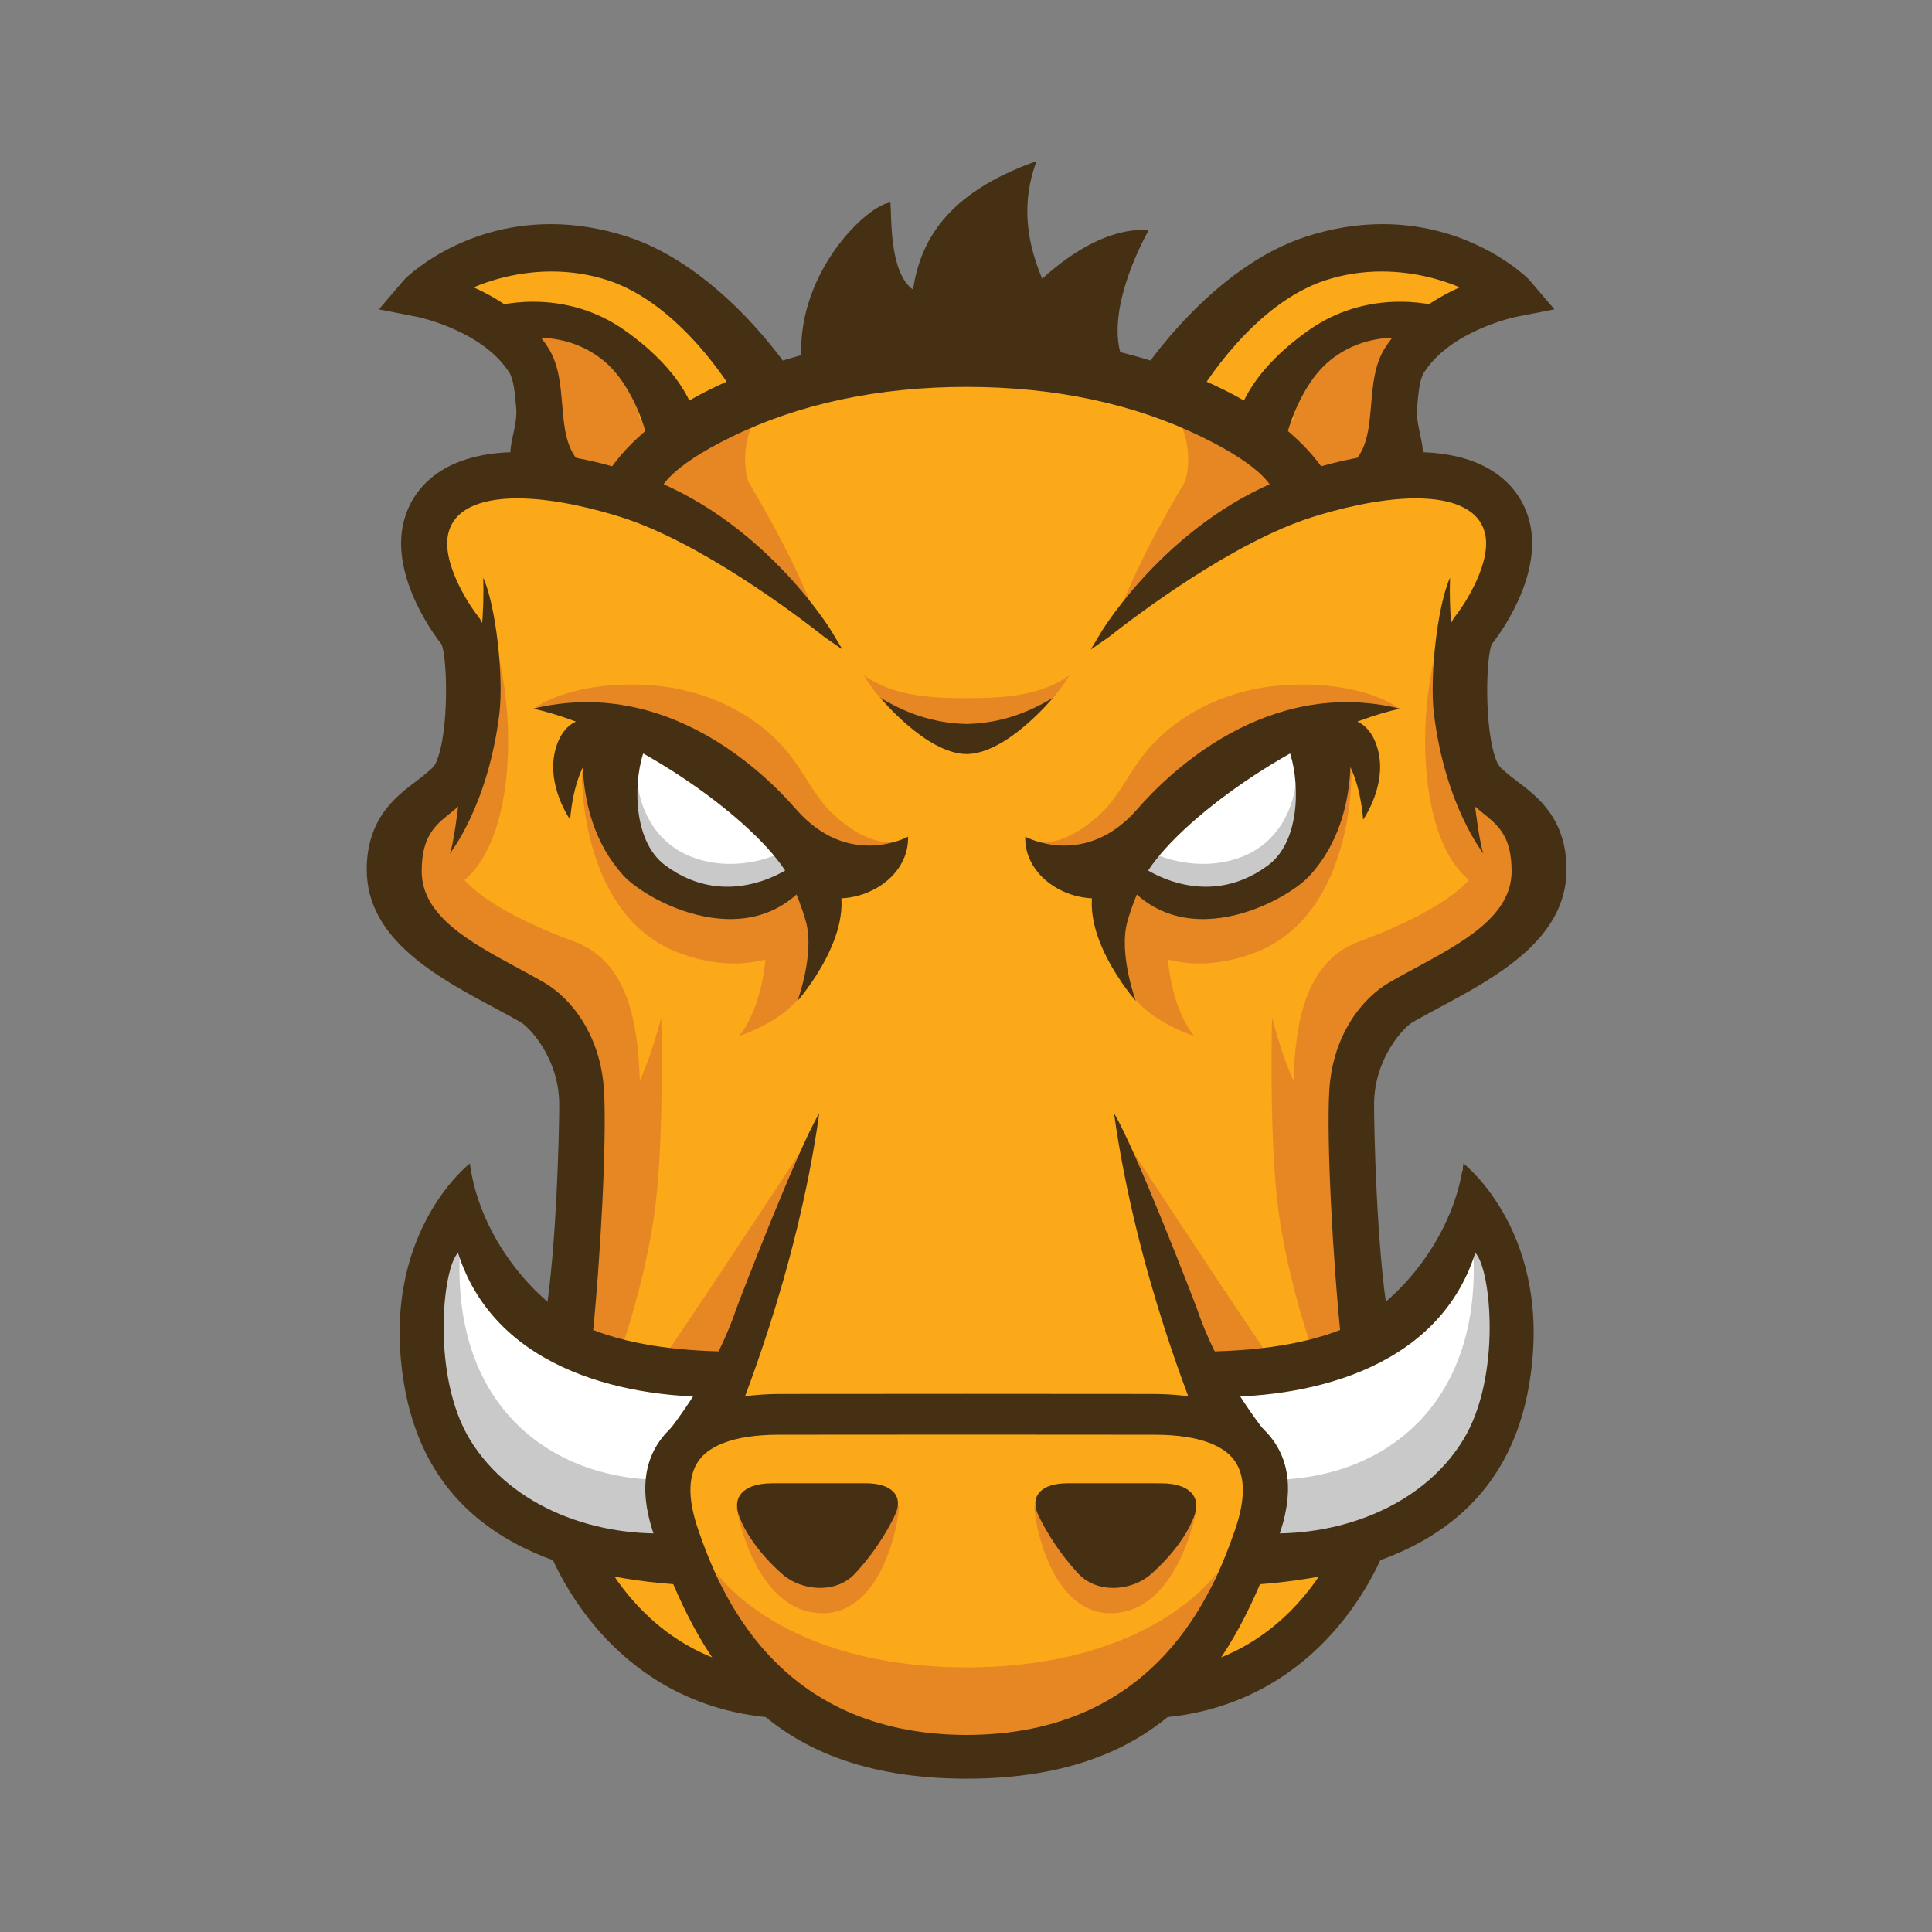 <?xml version="1.0" encoding="utf-8"?>
<!-- Generator: Adobe Illustrator 16.0.3, SVG Export Plug-In . SVG Version: 6.00 Build 0)  -->
<!DOCTYPE svg PUBLIC "-//W3C//DTD SVG 1.1//EN" "http://www.w3.org/Graphics/SVG/1.1/DTD/svg11.dtd">
<svg version="1.1" id="Ebene_1" xmlns="http://www.w3.org/2000/svg" xmlns:xlink="http://www.w3.org/1999/xlink" x="0px" y="0px"
	 width="256px" height="256px" viewBox="0 44 256 256" enable-background="new 0 44 256 256" xml:space="preserve">
<rect x="0" y="44" width="256" height="256" fill="#808080" stroke="none"/>
<g>
	<path fill="#FBA919" d="M58.861,117.441c0,0,3.67,14.158,4.194,18.877c0.526,4.719-9.438,15.206-9.438,20.45
		s2.095,14.682,13.632,19.403c11.538,4.719,13.109,16.778,13.109,24.121c0,7.342-4.194,21.497-4.194,21.497
		s-2.621,35.132,11.536,41.424s11.011,6.292,14.156,6.292c3.146,0,26.218,9.44,39.851,5.77c13.634-3.67,17.301-7.864,17.301-7.864
		s13.636,1.048,17.83-11.015c4.197-12.059,6.817-37.227,5.243-48.763c-1.572-11.539-3.67-26.742,5.768-31.986
		c9.44-5.245,19.402-11.535,17.829-16.78c-1.573-5.244-9.962-12.585-9.962-12.585s-2.097-13.107-0.525-16.254
		c1.572-3.146,11.012-11.013,5.767-16.78c-5.239-5.768-14.681-5.768-14.681-5.768l-12.06,1.047c0,0-20.449-18.352-47.192-17.303
		c-26.741,1.048-43.522,17.303-43.522,17.303s-8.913-3.146-16.779,0C58.857,111.674,57.288,108.526,58.861,117.441L58.861,117.441
		L58.861,117.441z"/>
	<path fill="#E78724" d="M106.773,195.513c0,0-10.384,15.877-18,27.144c-1.179,1.744,7.617,1.865,7.617,1.865L106.773,195.513
		L106.773,195.513z"/>
	<path fill="#E78724" d="M111.717,162.594c0,0-3.13,7.809-4.845,11.949c-1.861,4.501-8.958,6.739-8.958,6.739
		s3.679-3.857,3.679-13.632c0-4.101,5.294-5.731,5.294-5.731L111.717,162.594L111.717,162.594z"/>
	<path fill="#E78724" d="M108.555,167.009c0,0-6.413,7.634-18.32,3.358c-11.911-4.274-13.131-19.543-13.131-23.819
		s22.597,4.275,25.651,6.107C105.811,154.489,111.608,161.817,108.555,167.009L108.555,167.009L108.555,167.009z"/>
	<path fill="#E78724" d="M63.576,85.437c0,0,10.993-2.139,18.32,3.664c7.331,5.801,9.465,10.383,9.465,10.383l-12.352,9.791
		c0,0-5.968-2.767-7.801-10.708C69.377,90.628,70.598,86.964,63.576,85.437L63.576,85.437L63.576,85.437z"/>
	<path fill="#E78724" d="M105.349,144.959c-4.733-6.718-12.533-9.649-18.76-10.134c-10.618-0.831-15.66,2.923-15.66,2.923
		s17.39,0.736,22.403,7.319c9.332,12.253,22.945,13.249,25.122,10.558c-2.518,0.125-5.286-1.122-8.25-3.924
		C108.352,149.948,106.851,147.091,105.349,144.959L105.349,144.959L105.349,144.959z"/>
	<path fill="#E78724" d="M75.992,168.714c0,0-19.295-6.633-15.628-13.35c3.664-6.719,0.748-10.379,0.748-10.379
		s-10.774,8.042-8.029,16.592c1.687,5.248,4.518,9.047,20.061,16.333c7.456,13.847,1.54,38.773,1.894,38.891
		c0.591,0.195,10.468-4.883,9.793-28.203C84.625,181.437,84.053,171.66,75.992,168.714L75.992,168.714L75.992,168.714z"/>
	<path fill="#E78724" d="M101.276,97.385c-8.09,4.11-19.174,9.834-19.174,9.834l4.363,2.183c-0.417,0.674-0.618,1.076-0.618,1.076
		l4.478,2.037c0,0,10.93,7.917,17.627,13.008c-2.233-6.876-8.787-17.677-8.787-17.677S97.307,102.883,101.276,97.385L101.276,97.385
		L101.276,97.385z"/>
	<path fill="#E78724" d="M128.154,264.932c-24.868,0-33.291-12.624-33.291-12.624l3.886,9.463
		c1.469,4.095,17.14,16.835,29.367,16.835"/>
	<path fill="#E78724" d="M97.588,243.778c0,0,2.288,13.982,11.449,13.982c7.785,0,10.079-11.813,10.079-14.253L97.588,243.778
		L97.588,243.778z"/>
	<path fill="#E78724" d="M82.342,222.689c0.814-2.241,3.664-11.3,4.58-19.545c1.098-9.873,0.698-24.314,0.698-24.314
		s-2.444,9.467-4.582,10.995c-2.136,1.527-6.107,11.908-6.107,11.908s-2.127,15.455-3.139,20.649
		C76.592,222.944,78.951,221.294,82.342,222.689L82.342,222.689L82.342,222.689z"/>
	<path fill="#E78724" d="M60.22,161.425c0,0,5.189-1.833,6.718-13.13c1.526-11.3-1.834-21.071-1.834-21.071
		s0.305,15.574-1.526,18.628c-1.833,3.052-3.358,3.968-5.497,7.939C55.942,157.762,58.997,160.203,60.22,161.425L60.22,161.425
		L60.22,161.425z"/>
	<path fill="#FDC168" d="M66.417,88.109l-1.06-0.671C62.232,87.543,66.417,88.109,66.417,88.109L66.417,88.109L66.417,88.109z"/>
	<path fill="#FBA919" d="M105.5,94.041c0,0-4.885-0.814-7.329-4.478c-2.444-3.665-9.365-10.995-20.397-11.077
		c-11.032-0.083-21.947,2.932-21.947,2.932l9.527,6.02c1.008-0.032,2.77-0.019,5.684,0.078
		c11.958,0.397,13.798,12.224,13.798,12.224l42.14-5.802"/>
	<path fill="#FFFFFF" d="M109.573,159.365c0,0-5.7,5.701-14.456,3.867c-8.755-1.831-14.048-5.7-14.456-12.419
		c-0.407-6.718,1.834-9.364,1.834-9.364s9.771,3.056,14.456,7.128C101.634,152.647,105.094,159.162,109.573,159.365L109.573,159.365
		L109.573,159.365z"/>
	<path fill="#C9C9C9" d="M102.674,157.328c0,0-4.944,2.259-10.47,0.419c-7.235-2.413-7.716-9.936-7.716-9.936
		s-4.438,13.023,8.004,15.53c9.979,2.01,15.881-3.772,15.881-3.772L102.674,157.328L102.674,157.328z"/>
	<path fill="#463014" d="M106.188,91.277c-0.532-11.169,8.624-20.064,11.796-20.443c0.175,1.893-0.177,9.276,2.995,11.545
		c0.923-6.029,4.045-12.677,16.375-17.032c-2.641,7.003-0.353,12.87,0.736,15.589c8.42-7.643,14.092-6.379,14.092-6.379
		s-5.849,10.095-3.562,16.719C131.72,89.95,106.27,93.071,106.188,91.277L106.188,91.277L106.188,91.277z"/>
	<path fill="#463014" d="M70.355,108.29c-4.032-3.345-1.026-6.45-1.346-10.251c-0.173-2.022-0.333-3.931-1-4.983
		c-3.711-5.86-12.466-7.639-12.554-7.657l-4.109-0.805l2.72-3.182c0.352-0.412,11.522-11.07,28.808-5.489
		c12.092,3.9,21.043,17.124,21.377,17.659l-6.063,2.851c-0.071-0.113-7.148-12.542-17.521-15.887
		c-8.386-2.707-16.114-0.132-19.425,1.555c3.52,1.405,8.12,3.963,10.893,8.341c1.308,2.067,1.529,4.67,1.741,7.19
		c0.281,3.337,0.544,6.486,3,8.526L70.355,108.29L70.355,108.29z"/>
	<path fill="#463014" d="M59.584,157.13c0,0,5.081-6.3,6.585-18.56c0.592-4.829-0.459-14.354-2.139-18.018
		c0.305,9.008-1.985,18.018-1.985,18.018S60.502,155.298,59.584,157.13L59.584,157.13L59.584,157.13z"/>
	<path fill="#463014" d="M86.376,101.927c-0.002-0.013-1.63-7.126-6.143-10.717c-6.365-5.063-14.138-2.37-14.213-2.346l-1.129-3.486
		c0.376-0.123,9.261-2.922,17.448,2.833c8.236,5.788,9.225,11.034,9.311,11.614L86.376,101.927L86.376,101.927z"/>
	<path fill="#463014" d="M75.542,152.612c0,0-2.666-3.816-2.186-8.012c0.238-2.073,1.199-4.2,2.914-4.956
		c3.187-1.4,4.598,2.212,4.598,2.212S76.384,142.963,75.542,152.612L75.542,152.612L75.542,152.612z"/>
	<path fill="#463014" d="M104.81,158.428c0.112,0.208,0.168,0.324,0.168,0.324s-8.314,6.239-16.834-0.092
		c-4.561-3.392-4.13-11.784-2.732-15.343c3.633,0.824,6.715,2.309,9.291,4.042c-3.255-2.905-6.105-5.044-6.098-5.094l-3.7-1.048
		l-7.192-2.465c-0.092,0.548-2.715,12.844,4.856,21.222c3.356,3.715,19.089,12.033,26.56-2.191L104.81,158.428L104.81,158.428z"/>
	<path fill="#463014" d="M104.032,159.342c4.681,7.125,16.492,3.053,16.288-4.479c0,0-7.892,4.355-14.864-3.664
		c-4.071-4.682-17.114-17.59-34.803-13.3C82.869,140.585,99.041,151.746,104.032,159.342L104.032,159.342L104.032,159.342z"/>
	<path fill="#463014" d="M69,179.449c1.126,0.65,5.098,4.764,5.1,10.916c0,3.084-0.307,18.58-1.833,28.048
		c2.296,1.491,3.896,1.809,6.182,3.329c1.145-10.964,1.966-26.854,1.583-33.271c-0.438-7.313-4.353-12.219-7.984-14.312
		c-1.137-0.655-2.325-1.298-3.522-1.945c-6.219-3.36-12.649-6.836-12.649-12.772c0-4.643,1.805-6.095,3.716-7.635l0.206-0.167
		c1.268-1.024,2.703-2.186,3.554-4.094c2.319-5.216,2.699-18.504,0-21.878c-1.346-1.681-4.951-7.333-3.915-11.131
		c0.395-1.45,1.308-2.524,2.794-3.286c1.573-0.806,3.697-1.214,6.313-1.214c5.138,0,10.836,1.564,13.776,2.495
		c10.506,3.33,23.182,12.929,26.816,15.793c0.104,0.08,0.165,0.126,0.176,0.134l2.325,1.617l-1.454-2.433
		c-0.09-0.152-9.3-15.295-25.767-20.848c-3.204-1.081-9.498-2.893-15.684-2.893c-3.683,0-6.807,0.643-9.282,1.91
		c-3.016,1.542-5.058,4.004-5.906,7.116c-2.08,7.627,4.693,16.12,4.924,16.391c0.79,1.409,1.125,11.649-0.699,15.747
		c-0.251,0.566-0.939,1.122-1.81,1.825c-0.273,0.221-0.579,0.45-0.901,0.694c-2.574,1.943-6.465,4.877-6.465,11.643
		c0,9.256,9.381,14.274,16.921,18.311C66.752,178.205,67.933,178.835,69,179.449L69,179.449L69,179.449z"/>
	<path fill="#463014" d="M70.355,108.29c-4.032-3.345-1.026-6.45-1.346-10.251c-0.173-2.022-0.333-3.931-1-4.983
		c-3.711-5.86-12.466-7.639-12.554-7.657l-4.109-0.805l2.72-3.182c0.352-0.412,11.522-11.07,28.808-5.489
		c12.092,3.9,21.043,17.124,21.377,17.659l-6.063,2.851c-0.071-0.113-7.148-12.542-17.521-15.887
		c-8.386-2.707-16.114-0.132-19.425,1.555c3.52,1.405,8.12,3.963,10.893,8.341c1.308,2.067,1.529,4.67,1.741,7.19
		c0.281,3.337,0.544,6.486,3,8.526L70.355,108.29L70.355,108.29z"/>
	<path fill="#463014" d="M70.224,108.976l-0.26-0.216c-2.991-2.482-2.46-4.927-1.946-7.292c0.233-1.091,0.479-2.22,0.38-3.377
		c-0.164-1.947-0.32-3.783-0.906-4.71c-3.534-5.58-12.073-7.367-12.158-7.385l-5.132-1.006l3.402-3.978
		c0.062-0.074,7.234-7.314,19.381-7.314c3.311,0,6.704,0.551,10.079,1.641c12.62,4.069,21.623,17.78,21.708,17.916l0.364,0.582
		l-7.171,3.374l-0.288-0.457c-0.771-1.316-7.572-12.53-17.191-15.633c-2.363-0.763-4.852-1.147-7.396-1.147
		c-4.609,0-8.346,1.256-10.335,2.099c3.324,1.497,7.354,4.016,9.904,8.038c1.386,2.19,1.611,4.868,1.831,7.456
		c0.271,3.217,0.525,6.242,2.782,8.115l0.852,0.707L70.224,108.976L70.224,108.976z"/>
	<path fill="#463014" d="M86.376,101.927c-0.002-0.013-1.63-7.126-6.143-10.717c-6.365-5.063-14.138-2.37-14.213-2.346l-1.129-3.486
		c0.376-0.123,9.261-2.922,17.448,2.833c8.236,5.788,9.225,11.034,9.311,11.614L86.376,101.927L86.376,101.927z"/>
	<path fill="#463014" d="M85.938,102.759l-0.159-0.7c-0.017-0.068-1.613-6.938-5.929-10.37c-2.459-1.958-5.426-2.953-8.812-2.953
		c-2.642,0-4.606,0.63-4.82,0.705l-0.583,0.194l-1.514-4.651l0.581-0.188c0.26-0.082,2.618-0.817,5.954-0.817
		c4.4,0,8.56,1.292,12.036,3.731c8.442,5.934,9.473,11.42,9.562,12.025l0.074,0.479L85.938,102.759L85.938,102.759z M71.04,87.517
		c3.617,0,6.93,1.112,9.573,3.215c3.832,3.052,5.634,8.44,6.179,10.371l4.154-1.655c-0.376-1.466-2.032-5.867-8.958-10.736
		c-3.313-2.329-7.125-3.509-11.332-3.509c-2.309,0-4.102,0.367-4.988,0.592l0.75,2.315C67.287,87.876,68.958,87.517,71.04,87.517
		L71.04,87.517L71.04,87.517z"/>
	<path fill="#463014" d="M108.654,254.405L108.654,254.405c-1.804,0-3.646-0.655-4.922-1.76c-0.977-0.842-4.281-3.877-5.738-7.595
		c-0.543-1.391-0.421-2.502,0.367-3.303c0.544-0.549,1.673-1.204,3.964-1.204l1.63-0.002c1.943-0.002,5.214-0.002,8.009-0.002h2.68
		c1.743,0,2.993,0.376,3.711,1.111c0.923,0.947,0.627,2.154,0.37,2.788c-0.449,1.112-2.309,4.731-5.455,8.096
		C112.144,253.741,110.503,254.405,108.654,254.405L108.654,254.405L108.654,254.405z"/>
	<path fill="#463014" d="M110.546,159.761l-6.515-0.419c0,0,1.666,2.936,2.744,6.732c1.218,4.294-1.114,10.571-1.114,10.571
		S114.347,166.811,110.546,159.761L110.546,159.761L110.546,159.761z"/>
	<path fill="#463014" d="M102.414,271.607c-23.187-1.782-31.345-23.691-31.345-28.256l6.055,0.003l-3.028-0.003h3.028
		c0.03,1.973,6.192,20.716,25.754,22.22L102.414,271.607L102.414,271.607z"/>
	<path fill="#FFFFFF" d="M95.898,232.354c-0.363-2.095-0.4-4.081,0.042-6.032c-1.762-1.324-4.925-1.815-7.297-2.586
		c-1.939-1.229-11.868,1.259-19.07-7.458c-9.024-10.915-7.125-17.431-7.125-17.431c-2.313,2.57-4.556,1.591-8.083,13.578
		c-3.531,11.988,1.658,20.347,11.331,28.737c4.569,3.964,11.029,5.597,16.585,6.222c-1.861-1.868,3.18-2.056,6.654-3.356
		c-0.277-2.805,0.187-5.527,2.278-7.72c1.261-1.323,2.884-2.112,4.567-2.742c0.094-0.218,0.173-0.418,0.263-0.627
		C95.987,232.748,95.933,232.555,95.898,232.354L95.898,232.354L95.898,232.354z"/>
	<path fill="#C9C9C9" d="M88.887,243.955c-0.201-0.589-0.353-1.189-0.501-1.793c-0.161-0.659-0.96-2.528,0.025-0.396
		c-0.253-0.546-0.419-1.109-0.541-1.677c-15.665-0.02-29.292-10.773-26.659-33.386c-2.051-2.723-4.922,5.49-4.922,5.49
		S48.447,234.966,68.7,243.79c6.749,2.943,12.712,5.052,14.119,4.201c2.931,0.596,5.577-1.448,6.569-2.792
		C89.202,244.787,89.033,244.373,88.887,243.955L88.887,243.955L88.887,243.955z"/>
	<path fill="#463014" d="M95.615,229.074c0.024-1.908,0.414-3.757,1.336-5.599c0.064-0.127,0.14-0.248,0.209-0.372
		c-6.028-0.052-12.97-0.629-18.882-2.995c-6.498-2.599-14.625-11.49-16.022-21.938c0,0-12.237,9.442-8.641,29.653
		c3.375,18.979,19.256,25.166,37.369,26.213c0.009-0.123-2.038-4.351-1.391-6.939c-10.284,0.747-21.785-3.227-27.337-12.361
		c-5.083-8.361-3.657-22.637-1.568-24.729C65.784,226.087,84.119,229.355,95.615,229.074L95.615,229.074L95.615,229.074z"/>
	<path fill="#463014" d="M97.513,217.563c-3.26,9.565-9.917,17.306-9.917,17.306s9.158-0.417,9.664-2.037
		c0.374-1.194,8.269-19.676,11.299-41.326C105.708,196.188,97.792,216.745,97.513,217.563L97.513,217.563L97.513,217.563z"/>
	<path fill="#E78724" d="M149.397,195.513c0,0,10.381,15.877,18,27.144c1.18,1.744-7.619,1.865-7.619,1.865L149.397,195.513
		L149.397,195.513z"/>
	<path fill="#E78724" d="M144.452,162.594c0,0,3.132,7.809,4.843,11.949c1.861,4.501,8.957,6.739,8.957,6.739
		s-3.677-3.857-3.677-13.632c0-4.101-5.294-5.731-5.294-5.731L144.452,162.594L144.452,162.594z"/>
	<path fill="#E78724" d="M147.614,167.009c0,0,6.412,7.634,18.322,3.358c11.911-4.275,13.132-19.543,13.132-23.819
		s-22.598,4.275-25.652,6.107C150.362,154.489,144.561,161.817,147.614,167.009L147.614,167.009L147.614,167.009z"/>
	<path fill="#E78724" d="M192.595,85.437c0,0-10.992-2.139-18.322,3.664c-7.328,5.801-9.468,10.383-9.468,10.383l12.354,9.791
		c0,0,5.97-2.767,7.802-10.708C186.793,90.628,185.571,86.964,192.595,85.437L192.595,85.437L192.595,85.437z"/>
	<path fill="#E78724" d="M150.821,144.959c4.732-6.718,12.529-9.649,18.759-10.134c10.621-0.831,15.659,2.923,15.659,2.923
		s-17.391,0.736-22.403,7.319c-9.333,12.253-22.941,13.249-25.118,10.558c2.516,0.125,5.287-1.122,8.248-3.924
		C147.818,149.948,149.32,147.091,150.821,144.959L150.821,144.959L150.821,144.959z"/>
	<path fill="#E78724" d="M180.179,168.714c0,0,19.292-6.633,15.628-13.35c-3.664-6.719-0.749-10.379-0.749-10.379
		s10.775,8.042,8.028,16.592c-1.687,5.248-4.519,9.047-20.062,16.333c-7.455,13.847-1.539,38.773-1.892,38.891
		c-0.592,0.195-10.468-4.883-9.792-28.203C171.544,181.437,172.118,171.66,180.179,168.714L180.179,168.714L180.179,168.714z"/>
	<path fill="#E78724" d="M154.895,97.385c8.088,4.11,19.174,9.834,19.174,9.834l-4.361,2.183c0.415,0.674,0.617,1.076,0.617,1.076
		l-4.478,2.037c0,0-10.931,7.917-17.627,13.008c2.229-6.876,8.784-17.677,8.784-17.677S158.865,102.883,154.895,97.385
		L154.895,97.385L154.895,97.385z"/>
	<path fill="#E78724" d="M128.018,264.932c24.864,0,33.287-12.624,33.287-12.624l-3.883,9.463
		c-1.471,4.095-17.142,16.835-29.367,16.835"/>
	<path fill="#E78724" d="M158.583,243.778c0,0-2.29,13.982-11.45,13.982c-7.783,0-10.077-11.813-10.077-14.253L158.583,243.778
		L158.583,243.778z"/>
	<path fill="#E78724" d="M173.827,222.689c-0.813-2.241-3.663-11.3-4.582-19.545c-1.097-9.873-0.694-24.314-0.694-24.314
		s2.443,9.467,4.579,10.995c2.139,1.527,6.108,11.908,6.108,11.908s2.126,15.455,3.139,20.649
		C179.576,222.944,177.22,221.294,173.827,222.689L173.827,222.689L173.827,222.689z"/>
	<path fill="#E78724" d="M195.952,161.425c0,0-5.192-1.833-6.719-13.13c-1.524-11.3,1.834-21.071,1.834-21.071
		s-0.308,15.574,1.526,18.628c1.832,3.054,3.358,3.968,5.497,7.939C200.227,157.762,197.174,160.203,195.952,161.425
		L195.952,161.425L195.952,161.425z"/>
	<path fill="#FDC168" d="M189.753,88.109l1.062-0.671C193.939,87.543,189.753,88.109,189.753,88.109L189.753,88.109L189.753,88.109z
		"/>
	<path fill="#FBA919" d="M150.667,94.041c0,0,4.888-0.814,7.329-4.478c2.444-3.665,9.367-10.995,20.4-11.077
		c11.032-0.083,21.946,2.932,21.946,2.932l-9.528,6.02c-1.008-0.032-2.77-0.019-5.687,0.078
		c-11.955,0.397-13.796,12.224-13.796,12.224l-42.139-5.802"/>
	<path fill="#FFFFFF" d="M146.597,159.365c0,0,5.701,5.701,14.454,3.867c8.756-1.831,14.049-5.7,14.457-12.419
		c0.405-6.718-1.833-9.364-1.833-9.364s-9.772,3.056-14.454,7.128C154.537,152.648,151.078,159.162,146.597,159.365L146.597,159.365
		L146.597,159.365z"/>
	<path fill="#C9C9C9" d="M153.494,157.328c0,0,4.945,2.259,10.471,0.419c7.235-2.413,7.718-9.936,7.718-9.936
		s4.435,13.023-8.008,15.53c-9.977,2.01-15.88-3.772-15.88-3.772L153.494,157.328L153.494,157.328z"/>
	<path fill="#463014" d="M185.814,108.29c4.033-3.345,1.029-6.45,1.348-10.251c0.171-2.022,0.33-3.931,0.998-4.983
		c3.711-5.86,12.467-7.639,12.556-7.657l4.109-0.805l-2.72-3.182c-0.354-0.412-11.522-11.07-28.811-5.489
		c-12.091,3.9-21.041,17.124-21.374,17.659l6.06,2.851c0.074-0.113,7.151-12.542,17.525-15.887
		c8.385-2.707,16.112-0.132,19.421,1.555c-3.518,1.405-8.12,3.963-10.892,8.341c-1.308,2.067-1.527,4.67-1.739,7.19
		c-0.28,3.337-0.547,6.486-3.003,8.526L185.814,108.29L185.814,108.29z"/>
	<path fill="#463014" d="M196.584,157.13c0,0-5.079-6.3-6.584-18.56c-0.592-4.829,0.457-14.354,2.137-18.018
		c-0.307,9.008,1.986,18.018,1.986,18.018S195.668,155.298,196.584,157.13L196.584,157.13L196.584,157.13z"/>
	<path fill="#463014" d="M169.795,101.927c0.002-0.013,1.63-7.126,6.143-10.717c6.365-5.063,14.139-2.37,14.211-2.346l1.132-3.486
		c-0.378-0.123-9.26-2.922-17.449,2.833c-8.237,5.788-9.224,11.034-9.312,11.614L169.795,101.927L169.795,101.927z"/>
	<path fill="#463014" d="M180.628,152.612c0,0,2.666-3.816,2.185-8.012c-0.237-2.073-1.198-4.2-2.911-4.956
		c-3.188-1.4-4.601,2.212-4.601,2.212S179.786,142.963,180.628,152.612L180.628,152.612L180.628,152.612z"/>
	<path fill="#463014" d="M151.36,158.428c-0.11,0.208-0.168,0.324-0.168,0.324s8.311,6.239,16.831-0.092
		c4.564-3.392,4.134-11.784,2.733-15.343c-3.632,0.824-6.714,2.309-9.29,4.042c3.255-2.905,6.105-5.044,6.095-5.094l3.703-1.048
		l7.19-2.464c0.093,0.548,2.716,12.844-4.859,21.222c-3.354,3.715-19.089,12.034-26.556-2.191L151.36,158.428L151.36,158.428z"/>
	<path fill="#463014" d="M152.137,159.342c-4.682,7.125-16.489,3.053-16.285-4.479c0,0,7.89,4.355,14.862-3.664
		c4.071-4.682,17.117-17.59,34.806-13.3C173.304,140.585,157.131,151.746,152.137,159.342L152.137,159.342L152.137,159.342z"/>
	<path fill="#463014" d="M187.172,179.449c-1.127,0.65-5.101,4.764-5.101,10.916c-0.002,3.084,0.306,18.58,1.835,28.048
		c-2.298,1.491-3.896,1.809-6.185,3.329c-1.145-10.964-1.968-26.854-1.582-33.271c0.437-7.313,4.351-12.219,7.98-14.312
		c1.138-0.655,2.326-1.298,3.526-1.945c6.219-3.36,12.649-6.836,12.649-12.772c0-4.643-1.807-6.095-3.719-7.635l-0.202-0.167
		c-1.269-1.024-2.707-2.186-3.554-4.094c-2.321-5.216-2.702-18.504-0.003-21.878c1.345-1.681,4.953-7.333,3.917-11.131
		c-0.397-1.45-1.312-2.524-2.797-3.286c-1.573-0.806-3.695-1.214-6.313-1.214c-5.136,0-10.837,1.564-13.774,2.495
		c-10.505,3.33-23.182,12.929-26.818,15.793c-0.104,0.08-0.164,0.126-0.175,0.134l-2.327,1.617l1.454-2.433
		c0.093-0.152,9.301-15.295,25.768-20.848c3.203-1.081,9.497-2.893,15.684-2.893c3.683,0,6.805,0.643,9.281,1.91
		c3.017,1.542,5.058,4.004,5.906,7.116c2.079,7.627-4.693,16.12-4.924,16.391c-0.79,1.409-1.124,11.649,0.697,15.747
		c0.251,0.566,0.938,1.122,1.812,1.825c0.273,0.221,0.575,0.45,0.901,0.694c2.574,1.943,6.464,4.877,6.464,11.643
		c0,9.256-9.382,14.274-16.919,18.311C189.418,178.205,188.236,178.835,187.172,179.449L187.172,179.449L187.172,179.449z"/>
	<path fill="#463014" d="M175.98,107.201c-1.492-2.527-5.307-7.407-14.104-11.695c-9.814-4.784-21.174-7.212-33.768-7.218v-0.002
		h-0.024h-0.024v0.001c-12.596,0.007-23.957,2.435-33.77,7.218c-8.795,4.289-12.61,9.168-14.104,11.695l-0.64,0.848l7.532,1.676
		l0.239-0.301l0.126-0.276c0.117-0.498,1.126-3.185,9.523-7.28c8.977-4.378,19.447-6.598,31.117-6.601
		c11.671,0.003,22.137,2.223,31.113,6.601c8.398,4.096,9.411,6.782,9.525,7.28l0.126,0.276l0.236,0.301l7.534-1.676L175.98,107.201
		L175.98,107.201z"/>
	<path fill="#463014" d="M185.814,108.29c4.033-3.345,1.029-6.45,1.348-10.251c0.171-2.022,0.33-3.931,0.998-4.983
		c3.711-5.86,12.467-7.639,12.556-7.657l4.109-0.805l-2.72-3.182c-0.354-0.412-11.522-11.07-28.811-5.489
		c-12.091,3.9-21.041,17.124-21.374,17.659l6.06,2.851c0.074-0.113,7.151-12.542,17.525-15.887
		c8.385-2.707,16.112-0.132,19.421,1.555c-3.518,1.405-8.12,3.963-10.892,8.341c-1.308,2.067-1.527,4.67-1.739,7.19
		c-0.28,3.337-0.547,6.486-3.003,8.526L185.814,108.29L185.814,108.29z"/>
	<path fill="#463014" d="M178.053,106.39l0.849-0.707c2.259-1.874,2.512-4.899,2.785-8.116c0.218-2.588,0.443-5.266,1.83-7.456
		c2.548-4.021,6.582-6.541,9.904-8.038c-1.989-0.843-5.727-2.099-10.336-2.099c-2.546,0-5.031,0.385-7.396,1.148
		c-9.622,3.103-16.421,14.317-17.19,15.632l-0.289,0.456l-7.171-3.372l0.364-0.583c0.084-0.135,9.084-13.846,21.705-17.916
		c3.375-1.09,6.767-1.641,10.081-1.641c12.146,0,19.319,7.241,19.381,7.314l3.401,3.977l-5.133,1.007
		c-0.085,0.017-8.625,1.804-12.16,7.384c-0.586,0.927-0.739,2.762-0.906,4.71c-0.097,1.158,0.146,2.287,0.383,3.377
		c0.513,2.366,1.044,4.812-1.949,7.292l-0.26,0.216L178.053,106.39L178.053,106.39z"/>
	<path fill="#463014" d="M169.795,101.927c0.002-0.013,1.63-7.126,6.143-10.717c6.365-5.063,14.139-2.37,14.211-2.346l1.132-3.486
		c-0.378-0.123-9.26-2.922-17.449,2.833c-8.237,5.788-9.224,11.034-9.312,11.614L169.795,101.927L169.795,101.927z"/>
	<path fill="#463014" d="M163.847,100.214l0.07-0.479c0.09-0.605,1.121-6.091,9.563-12.025c3.473-2.44,7.633-3.731,12.034-3.731
		c3.337,0,5.695,0.734,5.956,0.817l0.58,0.188l-1.514,4.651l-0.584-0.194c-0.219-0.073-2.181-0.705-4.823-0.705
		c-3.384,0-6.349,0.993-8.808,2.953c-4.316,3.433-5.915,10.302-5.93,10.37l-0.158,0.699L163.847,100.214L163.847,100.214z
		 M189.753,88.109l0.752-2.315c-0.887-0.226-2.682-0.592-4.99-0.592c-4.207,0-8.02,1.181-11.331,3.509
		c-6.929,4.87-8.585,9.27-8.96,10.736l4.157,1.655c0.544-1.933,2.345-7.321,6.179-10.371c2.646-2.103,5.955-3.215,9.57-3.215
		C187.21,87.517,188.885,87.876,189.753,88.109L189.753,88.109L189.753,88.109z"/>
	<path fill="#463014" d="M142.902,252.535c-3.146-3.364-5.007-6.983-5.457-8.096c-0.257-0.633-0.55-1.841,0.373-2.788
		c0.718-0.735,1.965-1.111,3.708-1.111h2.682c2.796,0,6.065,0,8.009,0.002l1.631,0.002c2.289,0,3.417,0.654,3.96,1.204
		c0.79,0.8,0.914,1.911,0.37,3.303c-1.457,3.719-4.763,6.754-5.738,7.595c-1.28,1.104-3.116,1.76-4.922,1.76l0,0
		C145.668,254.405,144.03,253.741,142.902,252.535L142.902,252.535L142.902,252.535z"/>
	<path fill="#463014" d="M145.626,159.761l6.511-0.419c0,0-1.662,2.936-2.742,6.732c-1.218,4.294,1.114,10.571,1.114,10.571
		S141.821,166.811,145.626,159.761L145.626,159.761L145.626,159.761z"/>
	<path fill="#E78724" d="M128.086,136.503c-4.152,0-9.565-0.114-13.627-3.033c0,0,5.318,9.323,13.62,9.323l0.007-1.18l0.007,1.18
		c8.302,0,13.62-9.323,13.62-9.323C137.652,136.389,132.233,136.503,128.086,136.503L128.086,136.503L128.086,136.503z"/>
	<path fill="#463014" d="M139.518,136.458c-4.164,2.52-7.883,3.393-11.432,3.471c-3.548-0.078-7.266-0.951-11.432-3.471
		c0,0,6.064,7.4,11.401,7.458v0.005c0.01,0,0.02-0.003,0.03-0.003c0.01,0,0.019,0.003,0.03,0.003v-0.005
		C133.45,143.859,139.518,136.458,139.518,136.458L139.518,136.458L139.518,136.458z"/>
	<path fill="#463014" d="M153.758,271.607l-0.465-6.037c19.557-1.504,25.719-20.246,25.751-22.219h6.056
		C185.102,247.914,176.94,269.825,153.758,271.607L153.758,271.607L153.758,271.607z"/>
	<path fill="#FFFFFF" d="M160.272,232.354c0.364-2.095,0.399-4.081-0.042-6.032c1.765-1.324,4.924-1.815,7.296-2.586
		c1.939-1.229,11.869,1.259,19.073-7.458c9.024-10.915,7.122-17.431,7.122-17.431c2.315,2.57,4.556,1.591,8.086,13.578
		c3.532,11.988-1.66,20.347-11.332,28.737c-4.57,3.964-11.03,5.597-16.587,6.222c1.861-1.868-3.18-2.056-6.65-3.356
		c0.276-2.805-0.189-5.527-2.28-7.72c-1.258-1.323-2.884-2.112-4.565-2.742c-0.095-0.218-0.177-0.418-0.264-0.627
		C160.185,232.748,160.237,232.555,160.272,232.354L160.272,232.354L160.272,232.354z"/>
	<path fill="#C9C9C9" d="M167.281,243.955c0.202-0.589,0.352-1.189,0.501-1.793c0.162-0.659,0.963-2.528-0.025-0.396
		c0.255-0.546,0.42-1.109,0.542-1.677c15.665-0.02,29.293-10.773,26.657-33.386c2.051-2.723,4.923,5.49,4.923,5.49
		s7.844,22.771-12.41,31.596c-6.748,2.943-12.711,5.052-14.119,4.201c-2.934,0.596-5.579-1.448-6.568-2.792
		C166.966,244.787,167.139,244.373,167.281,243.955L167.281,243.955L167.281,243.955z"/>
	<path fill="#463014" d="M160.553,229.074c-0.022-1.908-0.414-3.757-1.335-5.599c-0.065-0.127-0.14-0.248-0.208-0.372
		c6.027-0.052,12.971-0.629,18.883-2.995c6.495-2.599,14.623-11.49,16.021-21.938c0,0,12.237,9.442,8.642,29.653
		c-3.379,18.979-19.258,25.166-37.37,26.213c-0.009-0.123,2.039-4.351,1.392-6.939c10.281,0.747,21.783-3.227,27.338-12.361
		c5.08-8.361,3.655-22.637,1.566-24.729C190.386,226.087,172.049,229.355,160.553,229.074L160.553,229.074L160.553,229.074z"/>
	<path fill="#463014" d="M167.866,233.836c-2.164-2.34-6.143-5.129-15.315-5.129c0,0-17.392-0.01-24.434-0.015l0,0h-0.03h-0.03
		c-7.041,0.005-24.438,0.015-24.438,0.015c-9.17,0-13.149,2.789-15.314,5.129c-3.154,3.403-3.648,8.139-1.467,14.059
		c5.797,15.757,13.944,31.765,41.217,31.788v0.002c0.01,0,0.02-0.002,0.03-0.002c0.01,0,0.019,0.002,0.03,0.002v-0.002
		c27.269-0.024,35.417-16.031,41.216-31.788C171.514,241.975,171.019,237.239,167.866,233.836L167.866,233.836L167.866,233.836z
		 M163.621,246.789c-2.763,7.913-10.187,27.064-35.536,27.098c-25.354-0.033-32.774-19.185-35.536-27.098
		c-1.529-4.389-1.412-7.637,0.357-9.655c1.208-1.379,3.986-3.025,10.314-3.025l6.612-0.004c4.877-0.004,11.001-0.009,18.253-0.012
		c7.25,0.003,13.376,0.008,18.253,0.012l6.608,0.004c6.33,0,9.107,1.645,10.316,3.025
		C165.031,239.154,165.149,242.4,163.621,246.789L163.621,246.789L163.621,246.789z"/>
	<path fill="#463014" d="M158.656,217.563c3.259,9.565,9.916,17.306,9.916,17.306s-9.157-0.417-9.663-2.037
		c-0.372-1.194-8.268-19.676-11.298-41.326C150.46,196.188,158.376,216.745,158.656,217.563L158.656,217.563L158.656,217.563z"/>
</g>
</svg>
